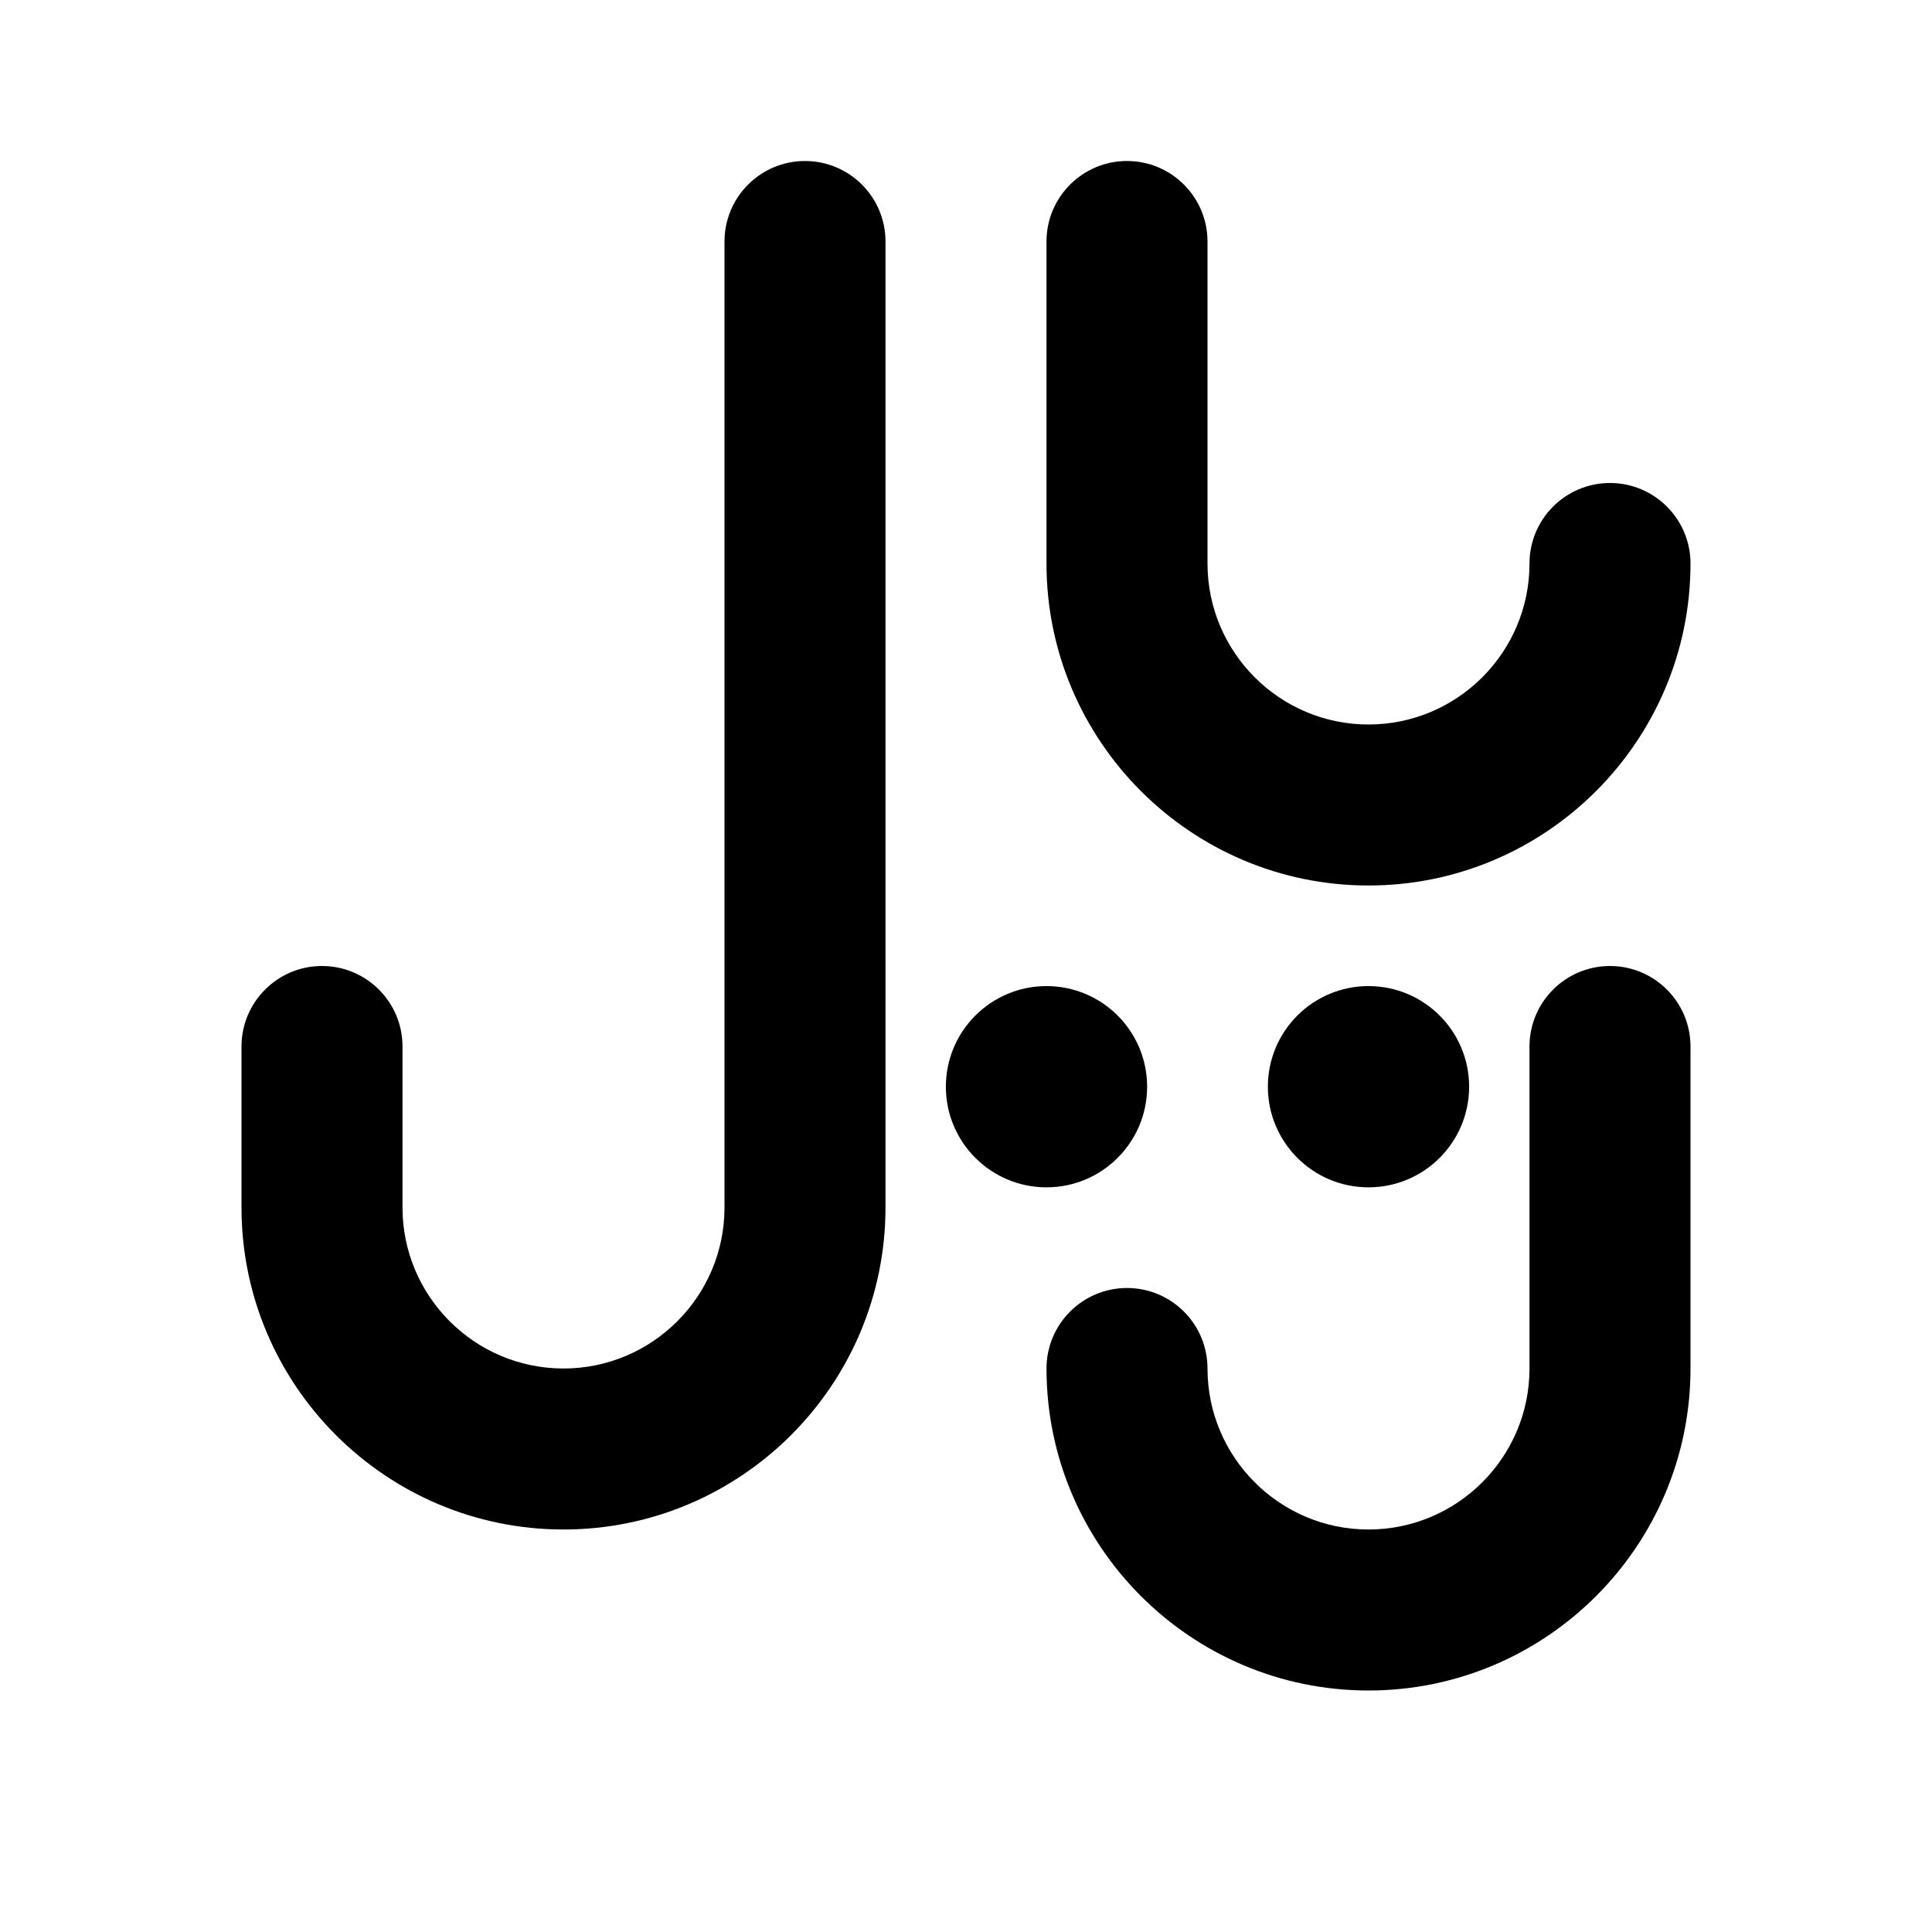 <?xml version="1.0" encoding="utf-8"?>
<!-- Generator: Adobe Illustrator 16.0.0, SVG Export Plug-In . SVG Version: 6.00 Build 0)  -->
<!DOCTYPE svg PUBLIC "-//W3C//DTD SVG 1.1//EN" "http://www.w3.org/Graphics/SVG/1.1/DTD/svg11.dtd">
<svg version="1.1" id="Capa_1" xmlns="http://www.w3.org/2000/svg" xmlns:xlink="http://www.w3.org/1999/xlink" x="0px" y="0px"
	 width="48px" height="48px" viewBox="0 0 48 48" enable-background="new 0 0 48 48" xml:space="preserve">
<g>
	<path d="M34,22c4.411,0,8-3.589,8-8c0-1.104-0.896-2-2-2s-2,0.896-2,2c0,2.206-1.794,4-4,4s-4-1.794-4-4V6c0-1.104-0.896-2-2-2
		s-2,0.896-2,2v8C26,18.411,29.589,22,34,22z"/>
	<circle cx="34" cy="26.999" r="2.5"/>
	<circle cx="26" cy="26.999" r="2.5"/>
	<path d="M40,24c-1.104,0-2,0.896-2,2v8c0,2.206-1.794,4-4,4s-4-1.794-4-4c0-1.104-0.896-2-2-2s-2,0.896-2,2c0,4.411,3.589,8,8,8
		s8-3.589,8-8v-8C42,24.896,41.104,24,40,24z"/>
	<path d="M20,4c-1.104,0-2,0.896-2,2v24c0,2.206-1.794,4-4,4s-4-1.794-4-4v-4c0-1.104-0.896-2-2-2s-2,0.896-2,2v4
		c0,4.411,3.589,8,8,8s8-3.589,8-8V6C22,4.896,21.104,4,20,4z"/>
</g>
</svg>

